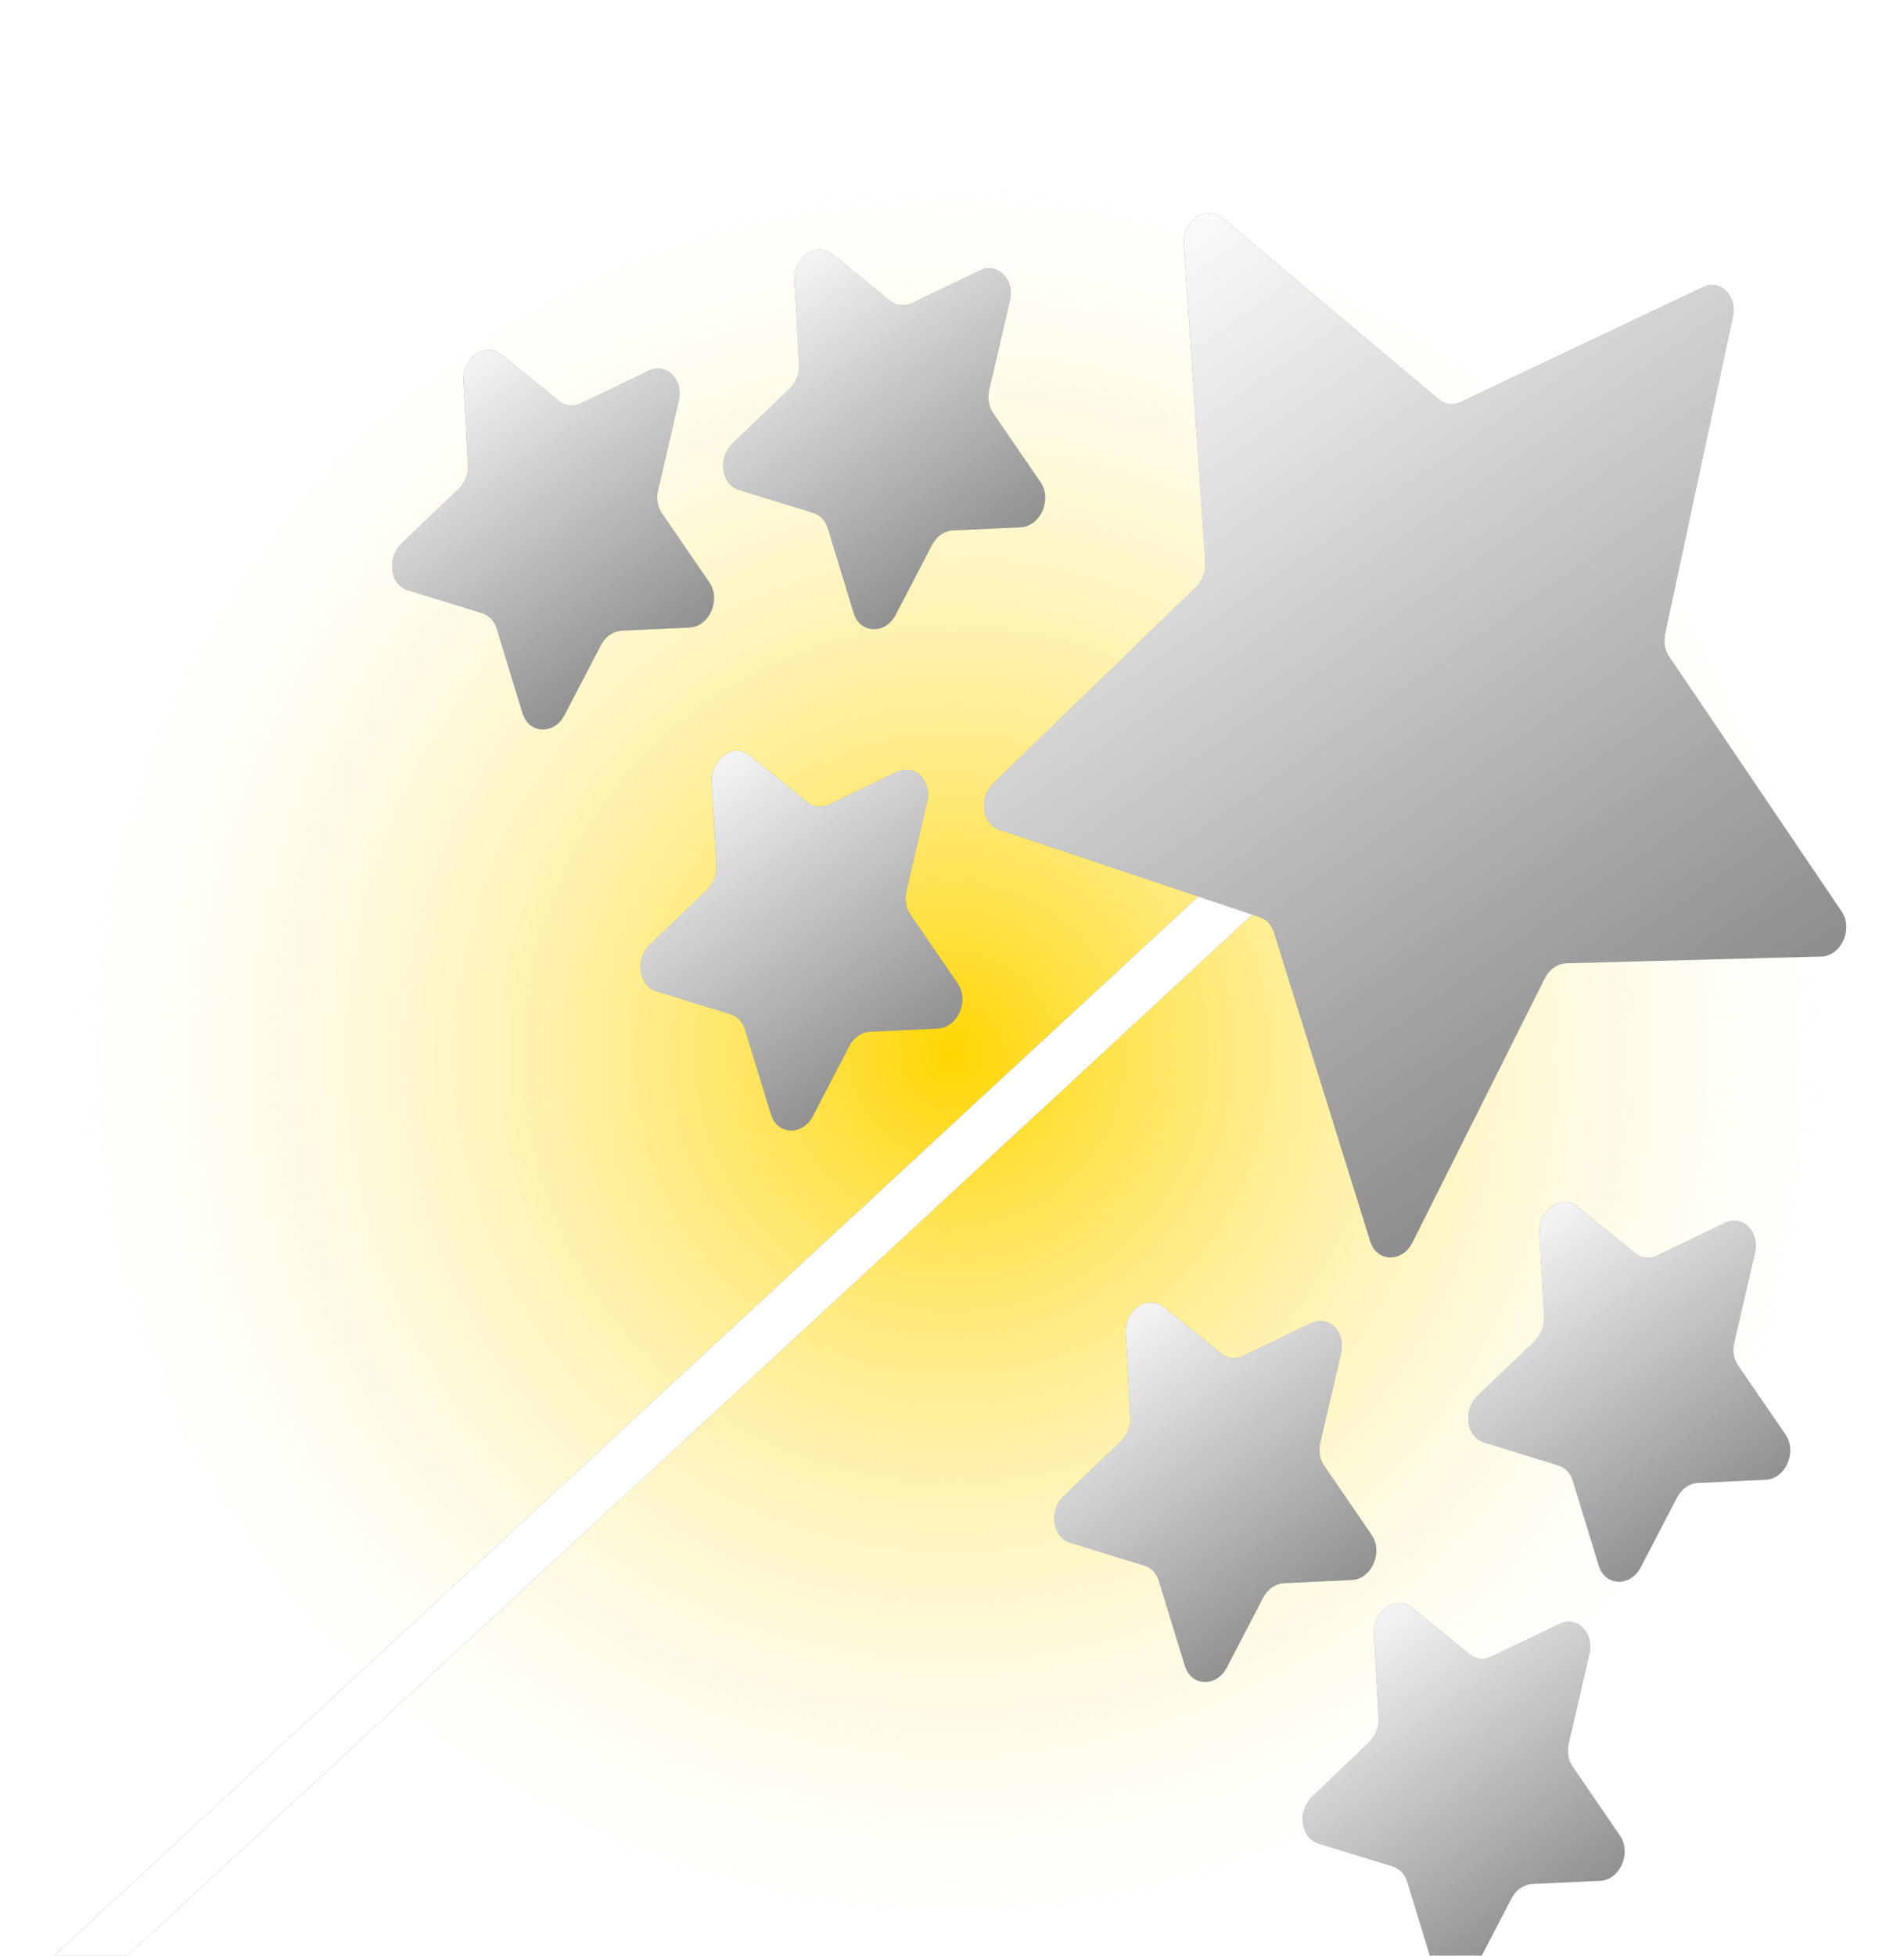 <svg width="75" height="77" viewBox="0 0 75 77" fill="none" xmlns="http://www.w3.org/2000/svg">
<g filter="url(#filter0_i)">
<rect width="75" height="75" fill="url(#paint0_radial)"/>
<line y1="-1" x2="75.54" y2="-1" transform="matrix(-0.734 0.679 -0.534 -0.845 55.435 23.684)" stroke="#7E7E7E" stroke-width="2"/>
<line y1="-1" x2="75.54" y2="-1" transform="matrix(-0.734 0.679 -0.534 -0.845 55.435 23.684)" stroke="url(#paint1_linear)" stroke-width="2"/>
<path d="M28.038 26.791C27.988 25.877 28.905 25.236 29.534 25.745L31.802 27.582C32.047 27.78 32.373 27.814 32.669 27.672L35.332 26.388C36.034 26.05 36.716 26.725 36.521 27.566L35.704 31.091C35.63 31.413 35.685 31.745 35.854 31.992L37.728 34.724C38.191 35.4 37.724 36.461 36.946 36.497L34.272 36.622C33.94 36.637 33.627 36.856 33.45 37.196L32.024 39.937C31.609 40.734 30.616 40.694 30.364 39.87L29.347 36.539C29.255 36.239 29.045 36.015 28.777 35.932L25.847 35.026C25.148 34.809 25.006 33.757 25.599 33.191L27.849 31.041C28.099 30.802 28.237 30.443 28.218 30.086L28.038 26.791Z" fill="#7E7E7E"/>
<path d="M28.038 26.791C27.988 25.877 28.905 25.236 29.534 25.745L31.802 27.582C32.047 27.78 32.373 27.814 32.669 27.672L35.332 26.388C36.034 26.05 36.716 26.725 36.521 27.566L35.704 31.091C35.63 31.413 35.685 31.745 35.854 31.992L37.728 34.724C38.191 35.4 37.724 36.461 36.946 36.497L34.272 36.622C33.94 36.637 33.627 36.856 33.45 37.196L32.024 39.937C31.609 40.734 30.616 40.694 30.364 39.87L29.347 36.539C29.255 36.239 29.045 36.015 28.777 35.932L25.847 35.026C25.148 34.809 25.006 33.757 25.599 33.191L27.849 31.041C28.099 30.802 28.237 30.443 28.218 30.086L28.038 26.791Z" fill="url(#paint2_linear)"/>
<path d="M18.255 11.001C18.205 10.087 19.122 9.446 19.751 9.955L22.019 11.792C22.264 11.991 22.591 12.025 22.887 11.882L25.549 10.598C26.252 10.26 26.933 10.935 26.738 11.776L25.922 15.302C25.847 15.624 25.902 15.956 26.071 16.202L27.945 18.934C28.409 19.61 27.941 20.671 27.163 20.707L24.489 20.832C24.158 20.848 23.844 21.067 23.668 21.407L22.241 24.147C21.826 24.944 20.833 24.905 20.582 24.081L19.564 20.75C19.473 20.45 19.263 20.226 18.995 20.143L16.064 19.236C15.365 19.02 15.223 17.968 15.816 17.401L18.066 15.251C18.316 15.012 18.455 14.653 18.435 14.297L18.255 11.001Z" fill="#7E7E7E"/>
<path d="M18.255 11.001C18.205 10.087 19.122 9.446 19.751 9.955L22.019 11.792C22.264 11.991 22.591 12.025 22.887 11.882L25.549 10.598C26.252 10.26 26.933 10.935 26.738 11.776L25.922 15.302C25.847 15.624 25.902 15.956 26.071 16.202L27.945 18.934C28.409 19.61 27.941 20.671 27.163 20.707L24.489 20.832C24.158 20.848 23.844 21.067 23.668 21.407L22.241 24.147C21.826 24.944 20.833 24.905 20.582 24.081L19.564 20.75C19.473 20.45 19.263 20.226 18.995 20.143L16.064 19.236C15.365 19.02 15.223 17.968 15.816 17.401L18.066 15.251C18.316 15.012 18.455 14.653 18.435 14.297L18.255 11.001Z" fill="url(#paint3_linear)"/>
<path d="M31.299 7.054C31.249 6.14 32.166 5.499 32.795 6.008L35.062 7.845C35.308 8.044 35.634 8.077 35.93 7.935L38.593 6.651C39.295 6.313 39.977 6.988 39.782 7.829L38.965 11.354C38.89 11.677 38.946 12.008 39.115 12.255L40.989 14.987C41.452 15.663 40.984 16.724 40.207 16.76L37.533 16.885C37.201 16.9 36.888 17.119 36.711 17.459L35.285 20.2C34.87 20.997 33.877 20.957 33.625 20.133L32.608 16.802C32.516 16.502 32.306 16.278 32.038 16.195L29.108 15.289C28.409 15.072 28.267 14.021 28.86 13.454L31.109 11.304C31.359 11.065 31.498 10.706 31.479 10.349L31.299 7.054Z" fill="#7E7E7E"/>
<path d="M31.299 7.054C31.249 6.14 32.166 5.499 32.795 6.008L35.062 7.845C35.308 8.044 35.634 8.077 35.93 7.935L38.593 6.651C39.295 6.313 39.977 6.988 39.782 7.829L38.965 11.354C38.89 11.677 38.946 12.008 39.115 12.255L40.989 14.987C41.452 15.663 40.984 16.724 40.207 16.76L37.533 16.885C37.201 16.9 36.888 17.119 36.711 17.459L35.285 20.2C34.87 20.997 33.877 20.957 33.625 20.133L32.608 16.802C32.516 16.502 32.306 16.278 32.038 16.195L29.108 15.289C28.409 15.072 28.267 14.021 28.86 13.454L31.109 11.304C31.359 11.065 31.498 10.706 31.479 10.349L31.299 7.054Z" fill="url(#paint4_linear)"/>
<path d="M54.125 60.343C54.075 59.429 54.992 58.788 55.621 59.297L57.888 61.134C58.134 61.333 58.46 61.367 58.756 61.224L61.419 59.941C62.121 59.602 62.803 60.277 62.608 61.118L61.791 64.644C61.716 64.966 61.772 65.298 61.941 65.544L63.815 68.276C64.278 68.952 63.81 70.013 63.033 70.049L60.359 70.174C60.027 70.19 59.714 70.409 59.537 70.749L58.111 73.489C57.696 74.287 56.703 74.247 56.451 73.423L55.434 70.092C55.342 69.792 55.132 69.568 54.864 69.485L51.934 68.578C51.235 68.362 51.093 67.31 51.685 66.743L53.935 64.593C54.185 64.354 54.324 63.995 54.305 63.639L54.125 60.343Z" fill="#7E7E7E"/>
<path d="M54.125 60.343C54.075 59.429 54.992 58.788 55.621 59.297L57.888 61.134C58.134 61.333 58.46 61.367 58.756 61.224L61.419 59.941C62.121 59.602 62.803 60.277 62.608 61.118L61.791 64.644C61.716 64.966 61.772 65.298 61.941 65.544L63.815 68.276C64.278 68.952 63.81 70.013 63.033 70.049L60.359 70.174C60.027 70.19 59.714 70.409 59.537 70.749L58.111 73.489C57.696 74.287 56.703 74.247 56.451 73.423L55.434 70.092C55.342 69.792 55.132 69.568 54.864 69.485L51.934 68.578C51.235 68.362 51.093 67.31 51.685 66.743L53.935 64.593C54.185 64.354 54.324 63.995 54.305 63.639L54.125 60.343Z" fill="url(#paint5_linear)"/>
<path d="M44.342 48.501C44.292 47.587 45.209 46.946 45.838 47.455L48.106 49.292C48.351 49.491 48.678 49.525 48.973 49.382L51.636 48.099C52.338 47.76 53.02 48.435 52.825 49.276L52.008 52.802C51.934 53.124 51.989 53.456 52.158 53.702L54.032 56.434C54.496 57.11 54.028 58.171 53.25 58.207L50.576 58.332C50.245 58.348 49.931 58.567 49.754 58.907L48.328 61.647C47.913 62.444 46.92 62.405 46.669 61.581L45.651 58.25C45.559 57.95 45.35 57.726 45.082 57.643L42.151 56.736C41.452 56.52 41.31 55.468 41.903 54.901L44.153 52.751C44.403 52.512 44.542 52.153 44.522 51.797L44.342 48.501Z" fill="#7E7E7E"/>
<path d="M44.342 48.501C44.292 47.587 45.209 46.946 45.838 47.455L48.106 49.292C48.351 49.491 48.678 49.525 48.973 49.382L51.636 48.099C52.338 47.76 53.02 48.435 52.825 49.276L52.008 52.802C51.934 53.124 51.989 53.456 52.158 53.702L54.032 56.434C54.496 57.11 54.028 58.171 53.25 58.207L50.576 58.332C50.245 58.348 49.931 58.567 49.754 58.907L48.328 61.647C47.913 62.444 46.92 62.405 46.669 61.581L45.651 58.25C45.559 57.95 45.35 57.726 45.082 57.643L42.151 56.736C41.452 56.52 41.31 55.468 41.903 54.901L44.153 52.751C44.403 52.512 44.542 52.153 44.522 51.797L44.342 48.501Z" fill="url(#paint6_linear)"/>
<path d="M60.646 44.554C60.596 43.64 61.514 42.999 62.142 43.508L64.41 45.345C64.656 45.544 64.982 45.578 65.278 45.435L67.941 44.151C68.643 43.813 69.324 44.488 69.129 45.329L68.313 48.854C68.238 49.177 68.293 49.509 68.462 49.755L70.337 52.487C70.8 53.163 70.332 54.224 69.555 54.26L66.88 54.385C66.549 54.4 66.236 54.62 66.059 54.959L64.632 57.7C64.218 58.497 63.224 58.457 62.973 57.633L61.956 54.303C61.864 54.002 61.654 53.778 61.386 53.696L58.455 52.789C57.757 52.573 57.614 51.52 58.207 50.954L60.457 48.804C60.707 48.565 60.846 48.206 60.827 47.849L60.646 44.554Z" fill="#7E7E7E"/>
<path d="M60.646 44.554C60.596 43.64 61.514 42.999 62.142 43.508L64.41 45.345C64.656 45.544 64.982 45.578 65.278 45.435L67.941 44.151C68.643 43.813 69.324 44.488 69.129 45.329L68.313 48.854C68.238 49.177 68.293 49.509 68.462 49.755L70.337 52.487C70.8 53.163 70.332 54.224 69.555 54.26L66.88 54.385C66.549 54.4 66.236 54.62 66.059 54.959L64.632 57.7C64.218 58.497 63.224 58.457 62.973 57.633L61.956 54.303C61.864 54.002 61.654 53.778 61.386 53.696L58.455 52.789C57.757 52.573 57.614 51.52 58.207 50.954L60.457 48.804C60.707 48.565 60.846 48.206 60.827 47.849L60.646 44.554Z" fill="url(#paint7_linear)"/>
<path d="M46.633 5.626C46.571 4.7 47.508 4.045 48.139 4.574L56.672 11.723C56.917 11.928 57.246 11.966 57.545 11.825L67.073 7.31C67.766 6.981 68.438 7.638 68.26 8.469L65.589 20.961C65.522 21.275 65.577 21.596 65.74 21.836L72.546 31.891C73.009 32.574 72.527 33.639 71.745 33.659L61.699 33.925C61.356 33.934 61.03 34.162 60.852 34.517L55.639 44.916C55.233 45.725 54.23 45.699 53.973 44.872L50.183 32.709C50.092 32.418 49.891 32.2 49.633 32.113L39.359 28.668C38.676 28.438 38.543 27.405 39.124 26.843L47.118 19.112C47.369 18.869 47.506 18.506 47.482 18.146L46.633 5.626Z" fill="#7E7E7E"/>
<path d="M46.633 5.626C46.571 4.7 47.508 4.045 48.139 4.574L56.672 11.723C56.917 11.928 57.246 11.966 57.545 11.825L67.073 7.31C67.766 6.981 68.438 7.638 68.26 8.469L65.589 20.961C65.522 21.275 65.577 21.596 65.74 21.836L72.546 31.891C73.009 32.574 72.527 33.639 71.745 33.659L61.699 33.925C61.356 33.934 61.03 34.162 60.852 34.517L55.639 44.916C55.233 45.725 54.23 45.699 53.973 44.872L50.183 32.709C50.092 32.418 49.891 32.2 49.633 32.113L39.359 28.668C38.676 28.438 38.543 27.405 39.124 26.843L47.118 19.112C47.369 18.869 47.506 18.506 47.482 18.146L46.633 5.626Z" fill="url(#paint8_linear)"/>
</g>
<defs>
<filter id="filter0_i" x="0" y="0" width="75" height="79" filterUnits="userSpaceOnUse" color-interpolation-filters="sRGB">
<feFlood flood-opacity="0" result="BackgroundImageFix"/>
<feBlend mode="normal" in="SourceGraphic" in2="BackgroundImageFix" result="shape"/>
<feColorMatrix in="SourceAlpha" type="matrix" values="0 0 0 0 0 0 0 0 0 0 0 0 0 0 0 0 0 0 127 0" result="hardAlpha"/>
<feOffset dy="4"/>
<feGaussianBlur stdDeviation="2"/>
<feComposite in2="hardAlpha" operator="arithmetic" k2="-1" k3="1"/>
<feColorMatrix type="matrix" values="0 0 0 0 0 0 0 0 0 0 0 0 0 0 0 0 0 0 0.25 0"/>
<feBlend mode="normal" in2="shape" result="effect1_innerShadow"/>
</filter>
<radialGradient id="paint0_radial" cx="0" cy="0" r="1" gradientUnits="userSpaceOnUse" gradientTransform="translate(37.5 37.5) rotate(90) scale(37.5)">
<stop stop-color="#FFD600"/>
<stop offset="1" stop-color="white" stop-opacity="0"/>
</radialGradient>
<linearGradient id="paint1_linear" x1="37.77" y1="0" x2="37.77" y2="1" gradientUnits="userSpaceOnUse">
<stop stop-color="white"/>
<stop offset="1" stop-color="white" stop-opacity="0"/>
</linearGradient>
<linearGradient id="paint2_linear" x1="27.909" y1="24.428" x2="38.108" y2="39.022" gradientUnits="userSpaceOnUse">
<stop stop-color="white"/>
<stop offset="1" stop-color="white" stop-opacity="0"/>
</linearGradient>
<linearGradient id="paint3_linear" x1="18.126" y1="8.639" x2="28.325" y2="23.232" gradientUnits="userSpaceOnUse">
<stop stop-color="white"/>
<stop offset="1" stop-color="white" stop-opacity="0"/>
</linearGradient>
<linearGradient id="paint4_linear" x1="31.169" y1="4.692" x2="41.369" y2="19.285" gradientUnits="userSpaceOnUse">
<stop stop-color="white"/>
<stop offset="1" stop-color="white" stop-opacity="0"/>
</linearGradient>
<linearGradient id="paint5_linear" x1="53.995" y1="57.981" x2="64.195" y2="72.574" gradientUnits="userSpaceOnUse">
<stop stop-color="white"/>
<stop offset="1" stop-color="white" stop-opacity="0"/>
</linearGradient>
<linearGradient id="paint6_linear" x1="44.213" y1="46.139" x2="54.412" y2="60.732" gradientUnits="userSpaceOnUse">
<stop stop-color="white"/>
<stop offset="1" stop-color="white" stop-opacity="0"/>
</linearGradient>
<linearGradient id="paint7_linear" x1="60.517" y1="42.192" x2="70.716" y2="56.785" gradientUnits="userSpaceOnUse">
<stop stop-color="white"/>
<stop offset="1" stop-color="white" stop-opacity="0"/>
</linearGradient>
<linearGradient id="paint8_linear" x1="46.467" y1="3.173" x2="72.15" y2="39.92" gradientUnits="userSpaceOnUse">
<stop stop-color="white"/>
<stop offset="1" stop-color="white" stop-opacity="0"/>
</linearGradient>
</defs>
</svg>
